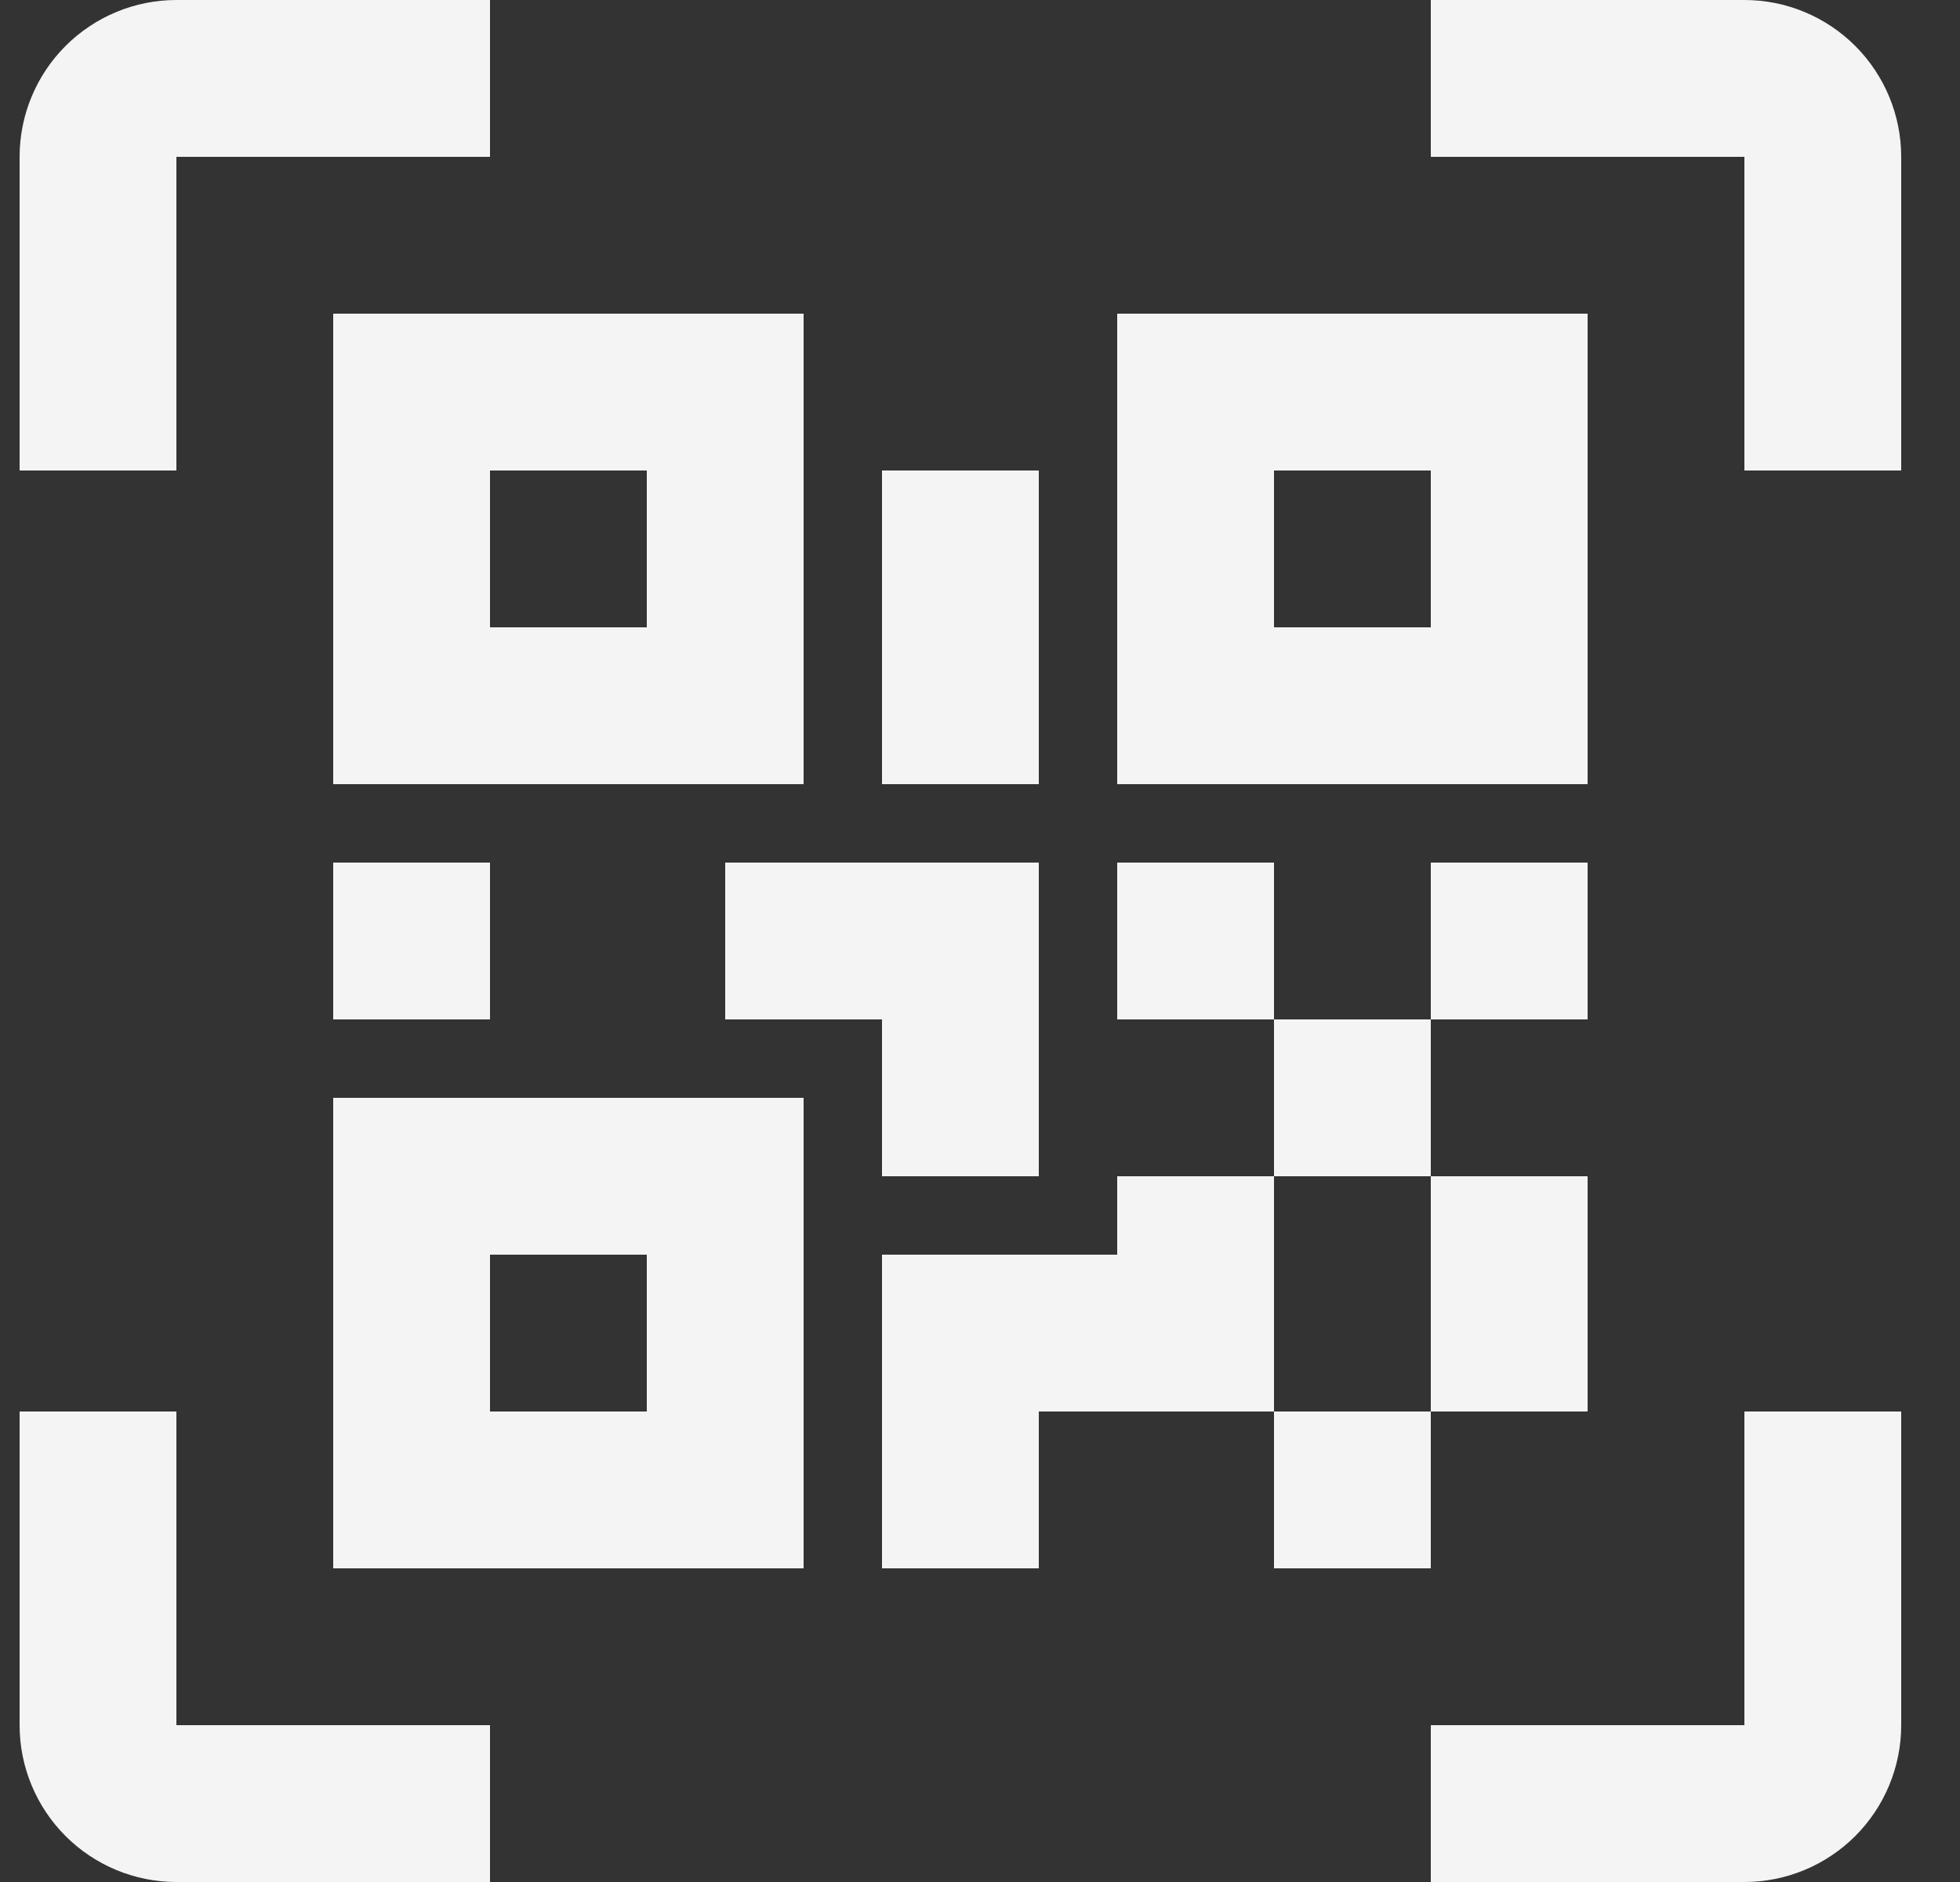 <svg width="25" height="24" viewBox="0 0 25 24" fill="none" xmlns="http://www.w3.org/2000/svg">
<rect x="0" y="0" width="25" height="24" fill="#333333" stroke="none"/>
<g id="scan-qrcode_svgrepo.com" clip-path="url(#clip0_83_587)">
<path id="Vector" d="M4.25 4H10.25V10H4.25V4ZM20.25 4V10H14.25V4H20.25ZM14.25 15H16.25V13H14.25V11H16.25V13H18.25V11H20.25V13H18.25V15H20.25V18H18.25V20H16.25V18H13.25V20H11.25V16H14.25V15ZM16.25 15V18H18.25V15H16.25ZM4.25 20V14H10.25V20H4.25ZM6.25 6V8H8.25V6H6.25ZM16.25 6V8H18.25V6H16.25ZM6.25 16V18H8.25V16H6.25ZM4.25 11H6.25V13H4.25V11ZM9.25 11H13.25V15H11.25V13H9.25V11ZM11.25 6H13.25V10H11.25V6ZM2.25 2V6H0.25V2C0.25 1.47 0.461 0.961 0.836 0.586C1.211 0.211 1.72 0 2.25 0L6.25 0V2H2.25ZM22.25 0C22.78 0 23.289 0.211 23.664 0.586C24.039 0.961 24.25 1.47 24.25 2V6H22.25V2H18.25V0H22.25ZM2.25 18V22H6.25V24H2.25C1.72 24 1.211 23.789 0.836 23.414C0.461 23.039 0.25 22.53 0.25 22V18H2.25ZM22.25 22V18H24.25V22C24.25 22.53 24.039 23.039 23.664 23.414C23.289 23.789 22.78 24 22.25 24H18.25V22H22.25Z" fill="#F4F4F4"/>
</g>
<defs>
<clipPath id="clip0_83_587">
<rect width="24" height="24" fill="white" transform="translate(0.25)"/>
</clipPath>
</defs>
</svg>
